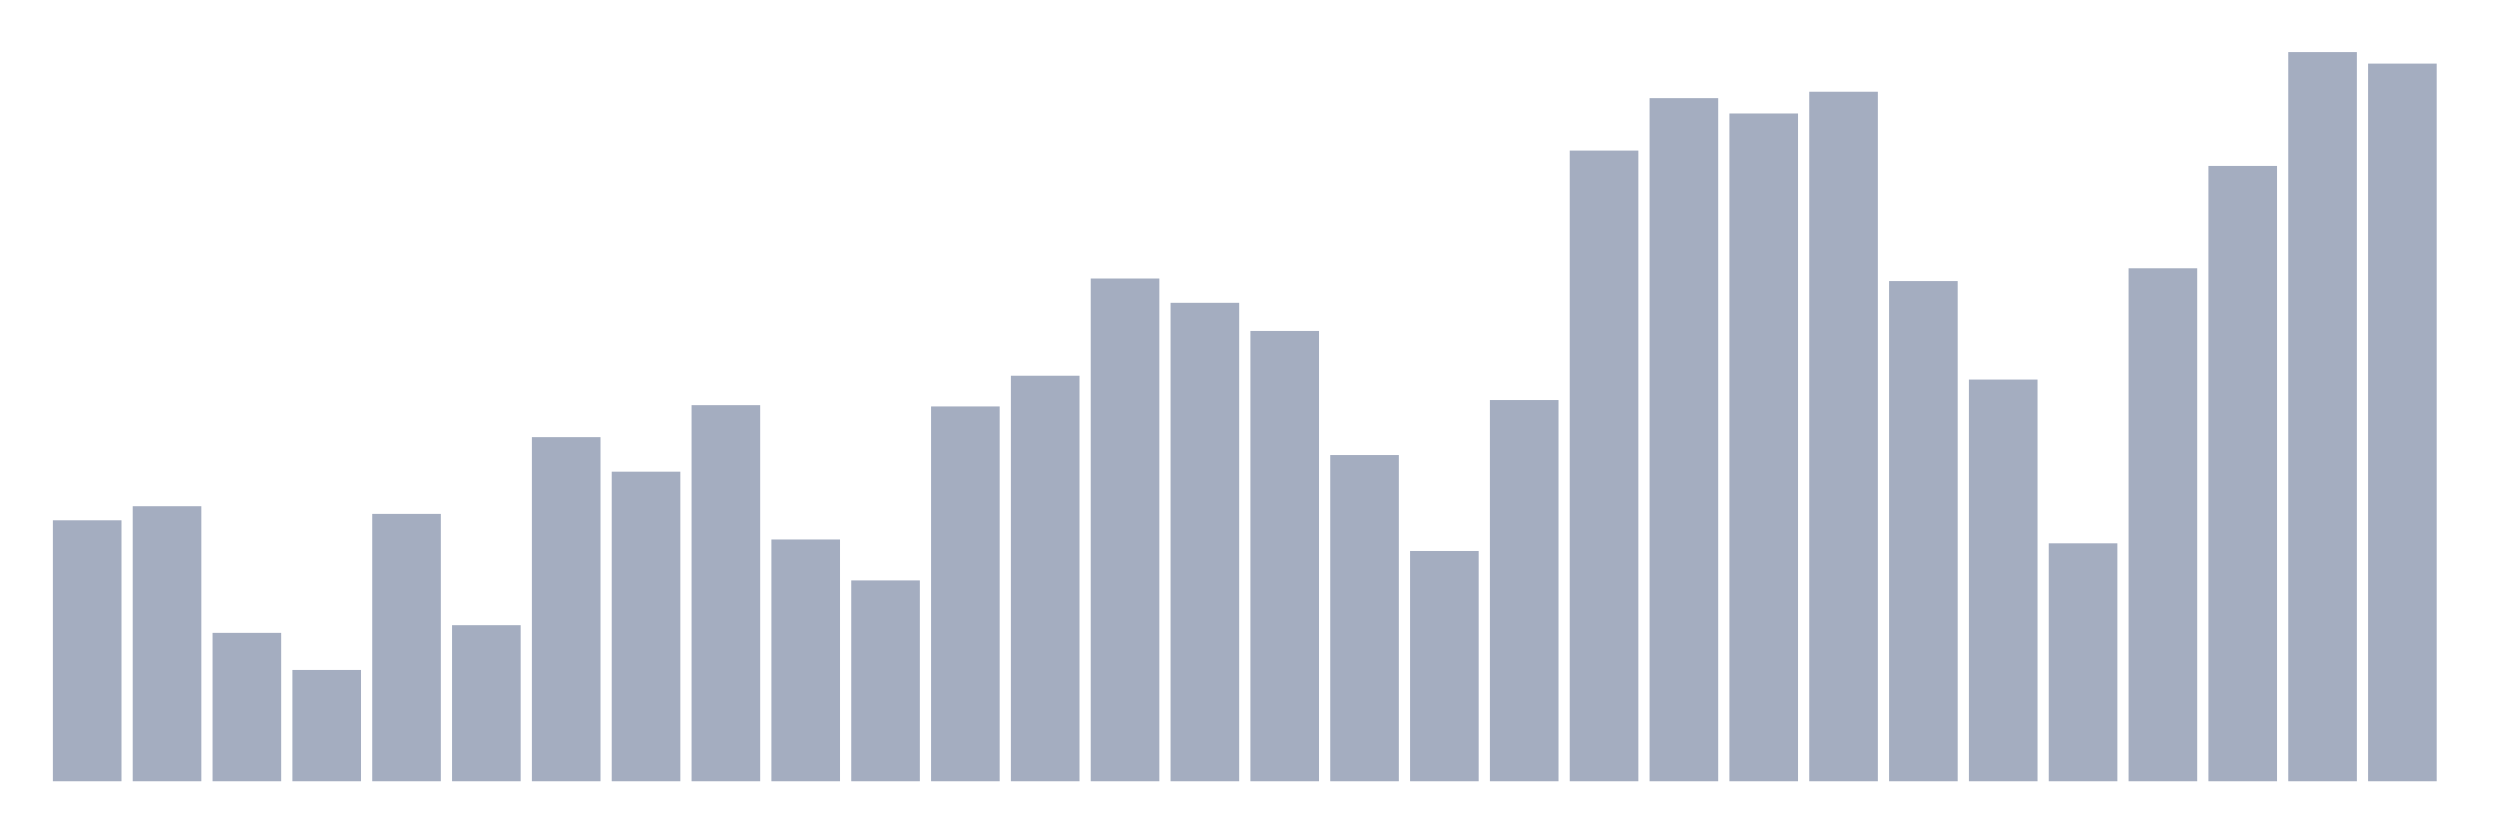 <svg xmlns="http://www.w3.org/2000/svg" viewBox="0 0 480 160"><g transform="translate(10,10)"><rect class="bar" x="0.153" width="13.175" y="89.895" height="50.105" fill="rgb(164,173,192)"></rect><rect class="bar" x="15.482" width="13.175" y="87.193" height="52.807" fill="rgb(164,173,192)"></rect><rect class="bar" x="30.81" width="13.175" y="111.509" height="28.491" fill="rgb(164,173,192)"></rect><rect class="bar" x="46.138" width="13.175" y="118.632" height="21.368" fill="rgb(164,173,192)"></rect><rect class="bar" x="61.466" width="13.175" y="88.667" height="51.333" fill="rgb(164,173,192)"></rect><rect class="bar" x="76.794" width="13.175" y="110.035" height="29.965" fill="rgb(164,173,192)"></rect><rect class="bar" x="92.123" width="13.175" y="73.93" height="66.07" fill="rgb(164,173,192)"></rect><rect class="bar" x="107.451" width="13.175" y="80.561" height="59.439" fill="rgb(164,173,192)"></rect><rect class="bar" x="122.779" width="13.175" y="67.789" height="72.211" fill="rgb(164,173,192)"></rect><rect class="bar" x="138.107" width="13.175" y="93.579" height="46.421" fill="rgb(164,173,192)"></rect><rect class="bar" x="153.436" width="13.175" y="101.439" height="38.561" fill="rgb(164,173,192)"></rect><rect class="bar" x="168.764" width="13.175" y="68.035" height="71.965" fill="rgb(164,173,192)"></rect><rect class="bar" x="184.092" width="13.175" y="62.14" height="77.86" fill="rgb(164,173,192)"></rect><rect class="bar" x="199.42" width="13.175" y="43.474" height="96.526" fill="rgb(164,173,192)"></rect><rect class="bar" x="214.748" width="13.175" y="48.14" height="91.86" fill="rgb(164,173,192)"></rect><rect class="bar" x="230.077" width="13.175" y="53.544" height="86.456" fill="rgb(164,173,192)"></rect><rect class="bar" x="245.405" width="13.175" y="77.368" height="62.632" fill="rgb(164,173,192)"></rect><rect class="bar" x="260.733" width="13.175" y="95.789" height="44.211" fill="rgb(164,173,192)"></rect><rect class="bar" x="276.061" width="13.175" y="66.807" height="73.193" fill="rgb(164,173,192)"></rect><rect class="bar" x="291.39" width="13.175" y="18.912" height="121.088" fill="rgb(164,173,192)"></rect><rect class="bar" x="306.718" width="13.175" y="8.842" height="131.158" fill="rgb(164,173,192)"></rect><rect class="bar" x="322.046" width="13.175" y="11.789" height="128.211" fill="rgb(164,173,192)"></rect><rect class="bar" x="337.374" width="13.175" y="7.614" height="132.386" fill="rgb(164,173,192)"></rect><rect class="bar" x="352.702" width="13.175" y="43.965" height="96.035" fill="rgb(164,173,192)"></rect><rect class="bar" x="368.031" width="13.175" y="62.877" height="77.123" fill="rgb(164,173,192)"></rect><rect class="bar" x="383.359" width="13.175" y="94.316" height="45.684" fill="rgb(164,173,192)"></rect><rect class="bar" x="398.687" width="13.175" y="41.509" height="98.491" fill="rgb(164,173,192)"></rect><rect class="bar" x="414.015" width="13.175" y="21.86" height="118.14" fill="rgb(164,173,192)"></rect><rect class="bar" x="429.344" width="13.175" y="0" height="140" fill="rgb(164,173,192)"></rect><rect class="bar" x="444.672" width="13.175" y="2.211" height="137.789" fill="rgb(164,173,192)"></rect></g></svg>